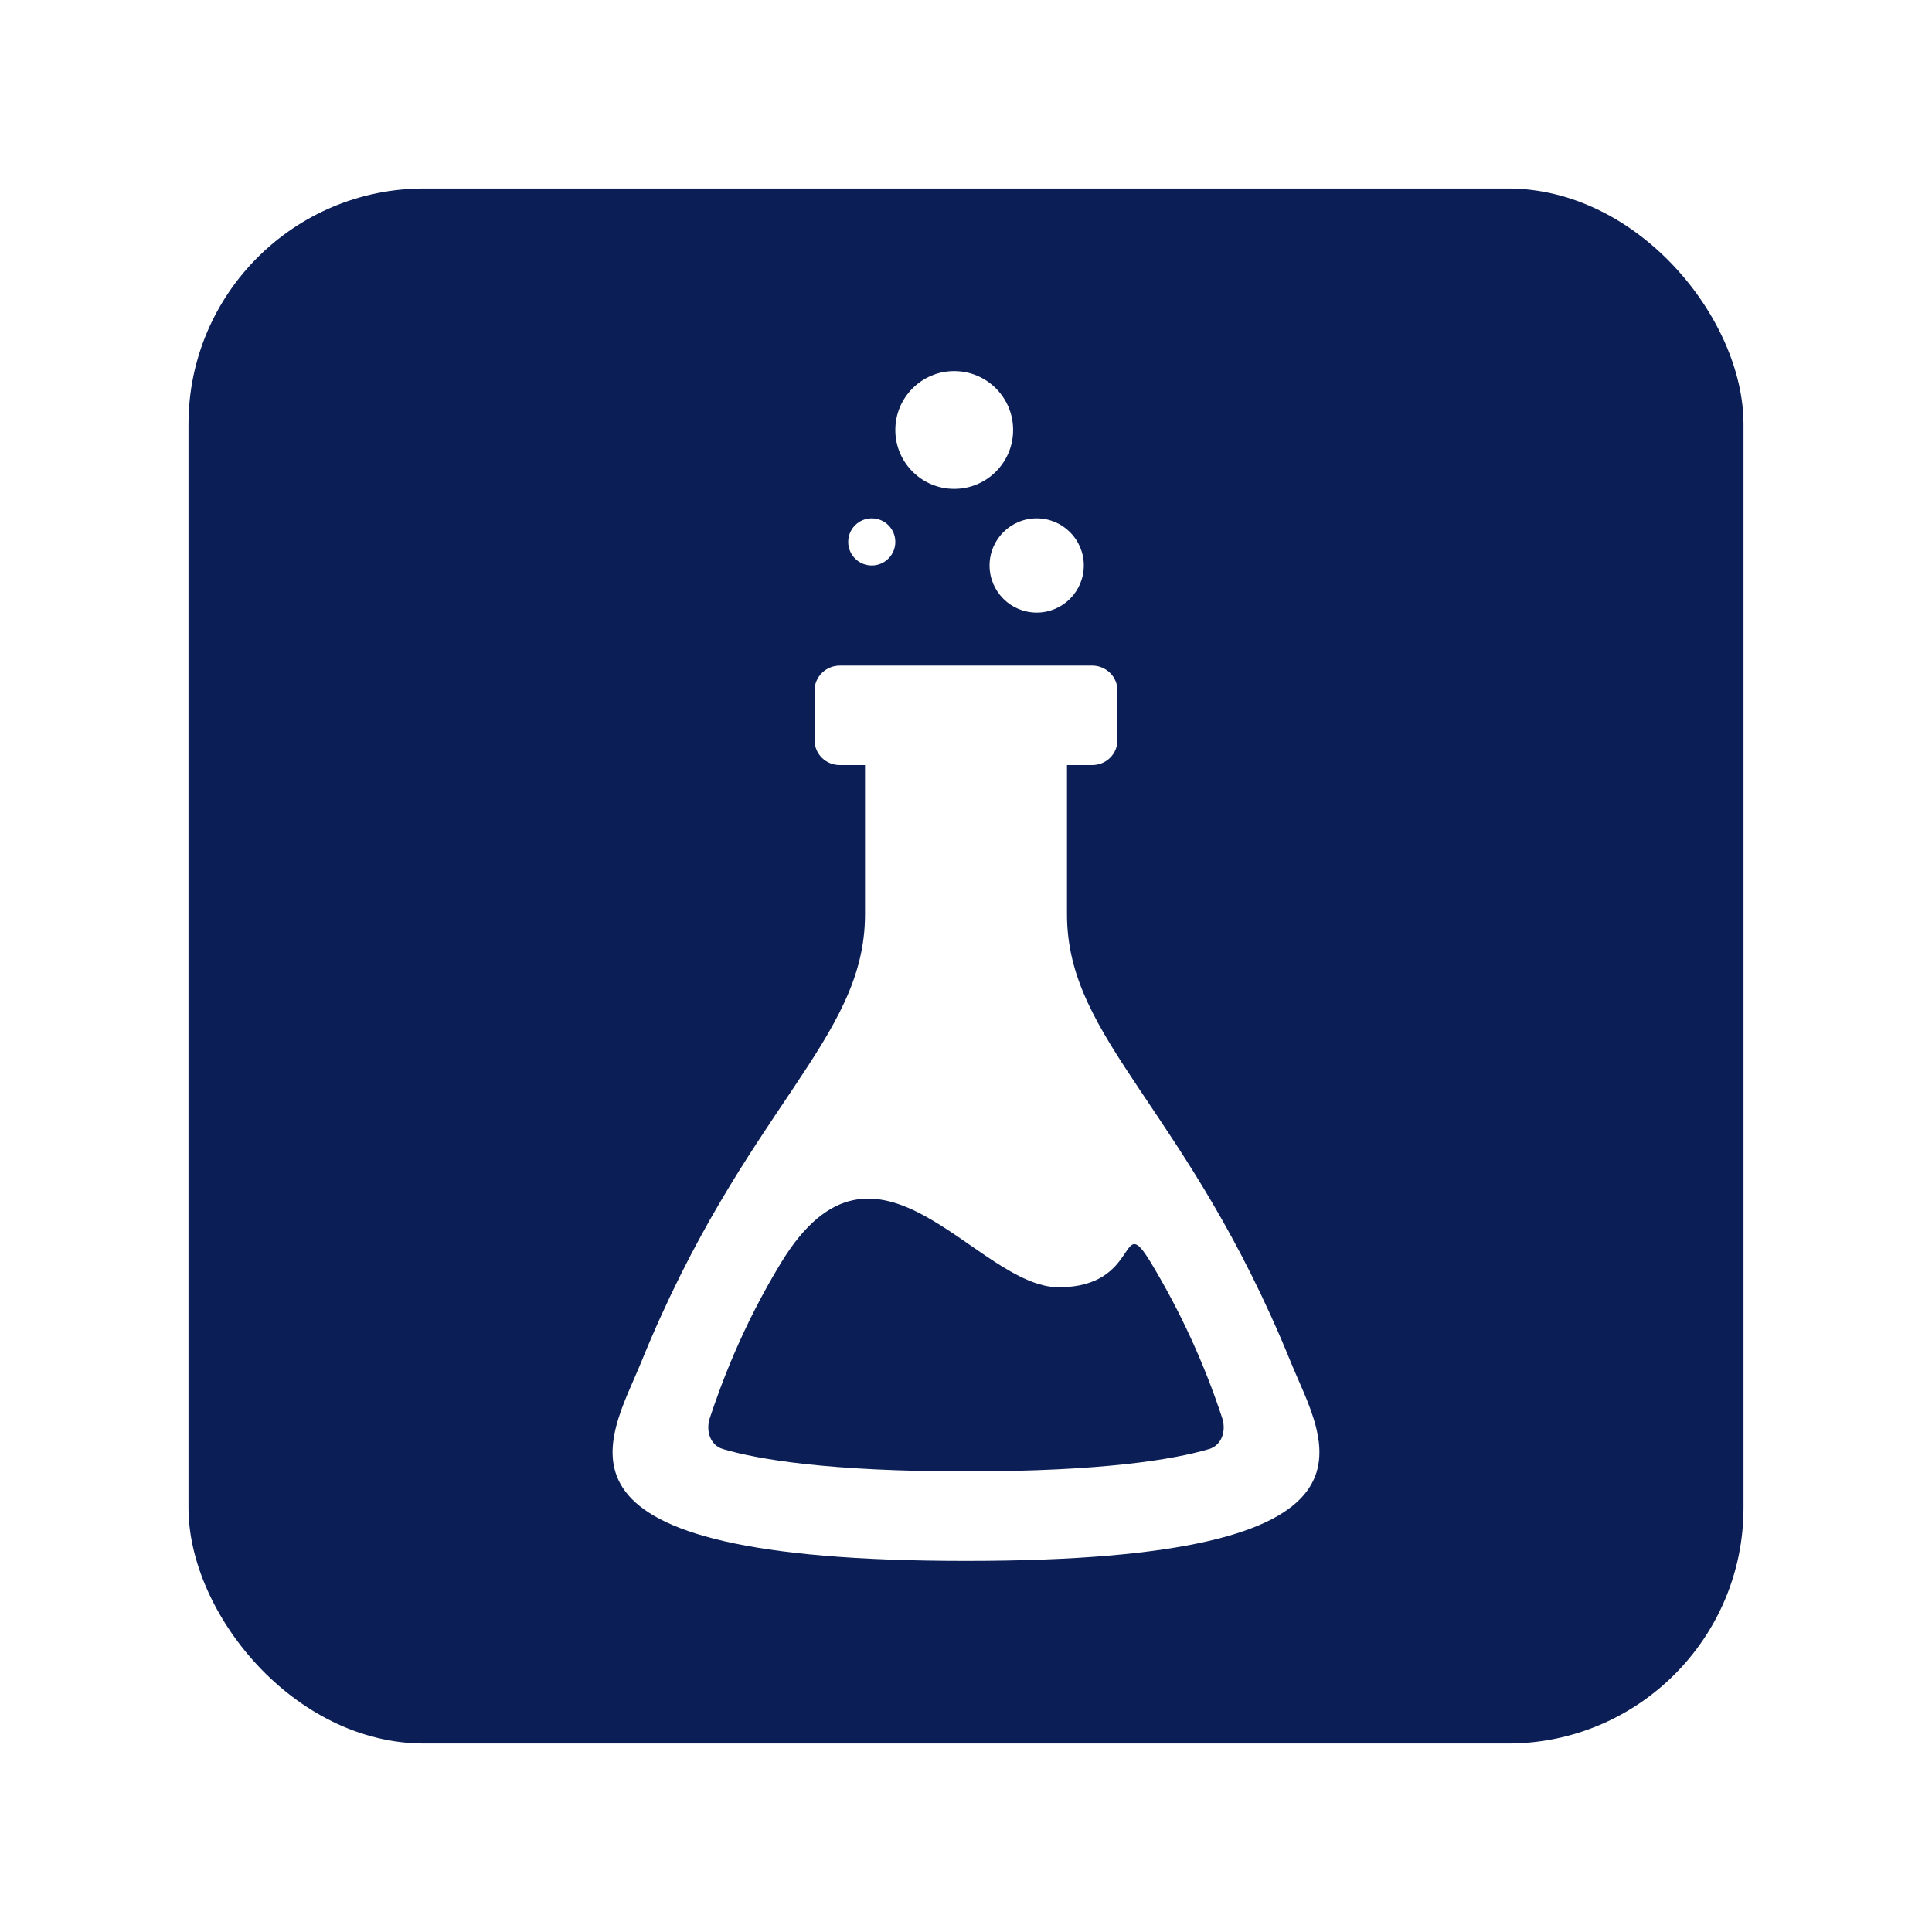 <svg width="41" height="41" viewBox="0 0 41 41" fill="none" xmlns="http://www.w3.org/2000/svg">
<g filter="url(#filter0_d_244_231)">
<rect x="4" width="33" height="33" rx="5" fill="#0B1F56"/>
<path fill-rule="evenodd" clip-rule="evenodd" d="M27.391 24.903C25.2 19.512 22.643 18.091 22.643 15.403V12.236H23.178C23.32 12.236 23.457 12.181 23.557 12.082C23.658 11.983 23.714 11.848 23.714 11.708V10.653C23.714 10.513 23.658 10.379 23.557 10.28C23.457 10.181 23.32 10.125 23.178 10.125H17.822C17.68 10.125 17.543 10.181 17.443 10.28C17.342 10.379 17.286 10.513 17.286 10.653V11.708C17.286 11.848 17.342 11.983 17.443 12.082C17.543 12.181 17.68 12.236 17.822 12.236H18.357V15.403C18.357 18.091 15.8 19.512 13.609 24.903C12.911 26.618 11.12 29.125 20.5 29.125C29.88 29.125 28.089 26.618 27.391 24.903ZM25.659 26.751C24.907 26.973 23.41 27.225 20.5 27.225C17.59 27.225 16.093 26.973 15.341 26.751C15.075 26.673 14.971 26.368 15.065 26.088C15.301 25.381 15.745 24.159 16.577 22.794C18.608 19.459 20.715 23.318 22.469 23.318C24.223 23.318 23.742 21.671 24.423 22.794C25.05 23.833 25.557 24.938 25.935 26.088C26.029 26.368 25.925 26.672 25.659 26.751Z" fill="white"/>
<circle cx="22" cy="8" r="1" fill="white"/>
<circle cx="18.5" cy="7.5" r="0.5" fill="white"/>
<circle cx="20.25" cy="5.125" r="1.25" fill="white"/>
</g>
<defs>
<filter id="filter0_d_244_231" x="0" y="0" width="41" height="41" filterUnits="userSpaceOnUse" color-interpolation-filters="sRGB">
<feFlood flood-opacity="0" result="BackgroundImageFix"/>
<feColorMatrix in="SourceAlpha" type="matrix" values="0 0 0 0 0 0 0 0 0 0 0 0 0 0 0 0 0 0 127 0" result="hardAlpha"/>
<feOffset dy="4"/>
<feGaussianBlur stdDeviation="2"/>
<feComposite in2="hardAlpha" operator="out"/>
<feColorMatrix type="matrix" values="0 0 0 0 0 0 0 0 0 0 0 0 0 0 0 0 0 0 0.25 0"/>
<feBlend mode="normal" in2="BackgroundImageFix" result="effect1_dropShadow_244_231"/>
<feBlend mode="normal" in="SourceGraphic" in2="effect1_dropShadow_244_231" result="shape"/>
</filter>
</defs>
</svg>
